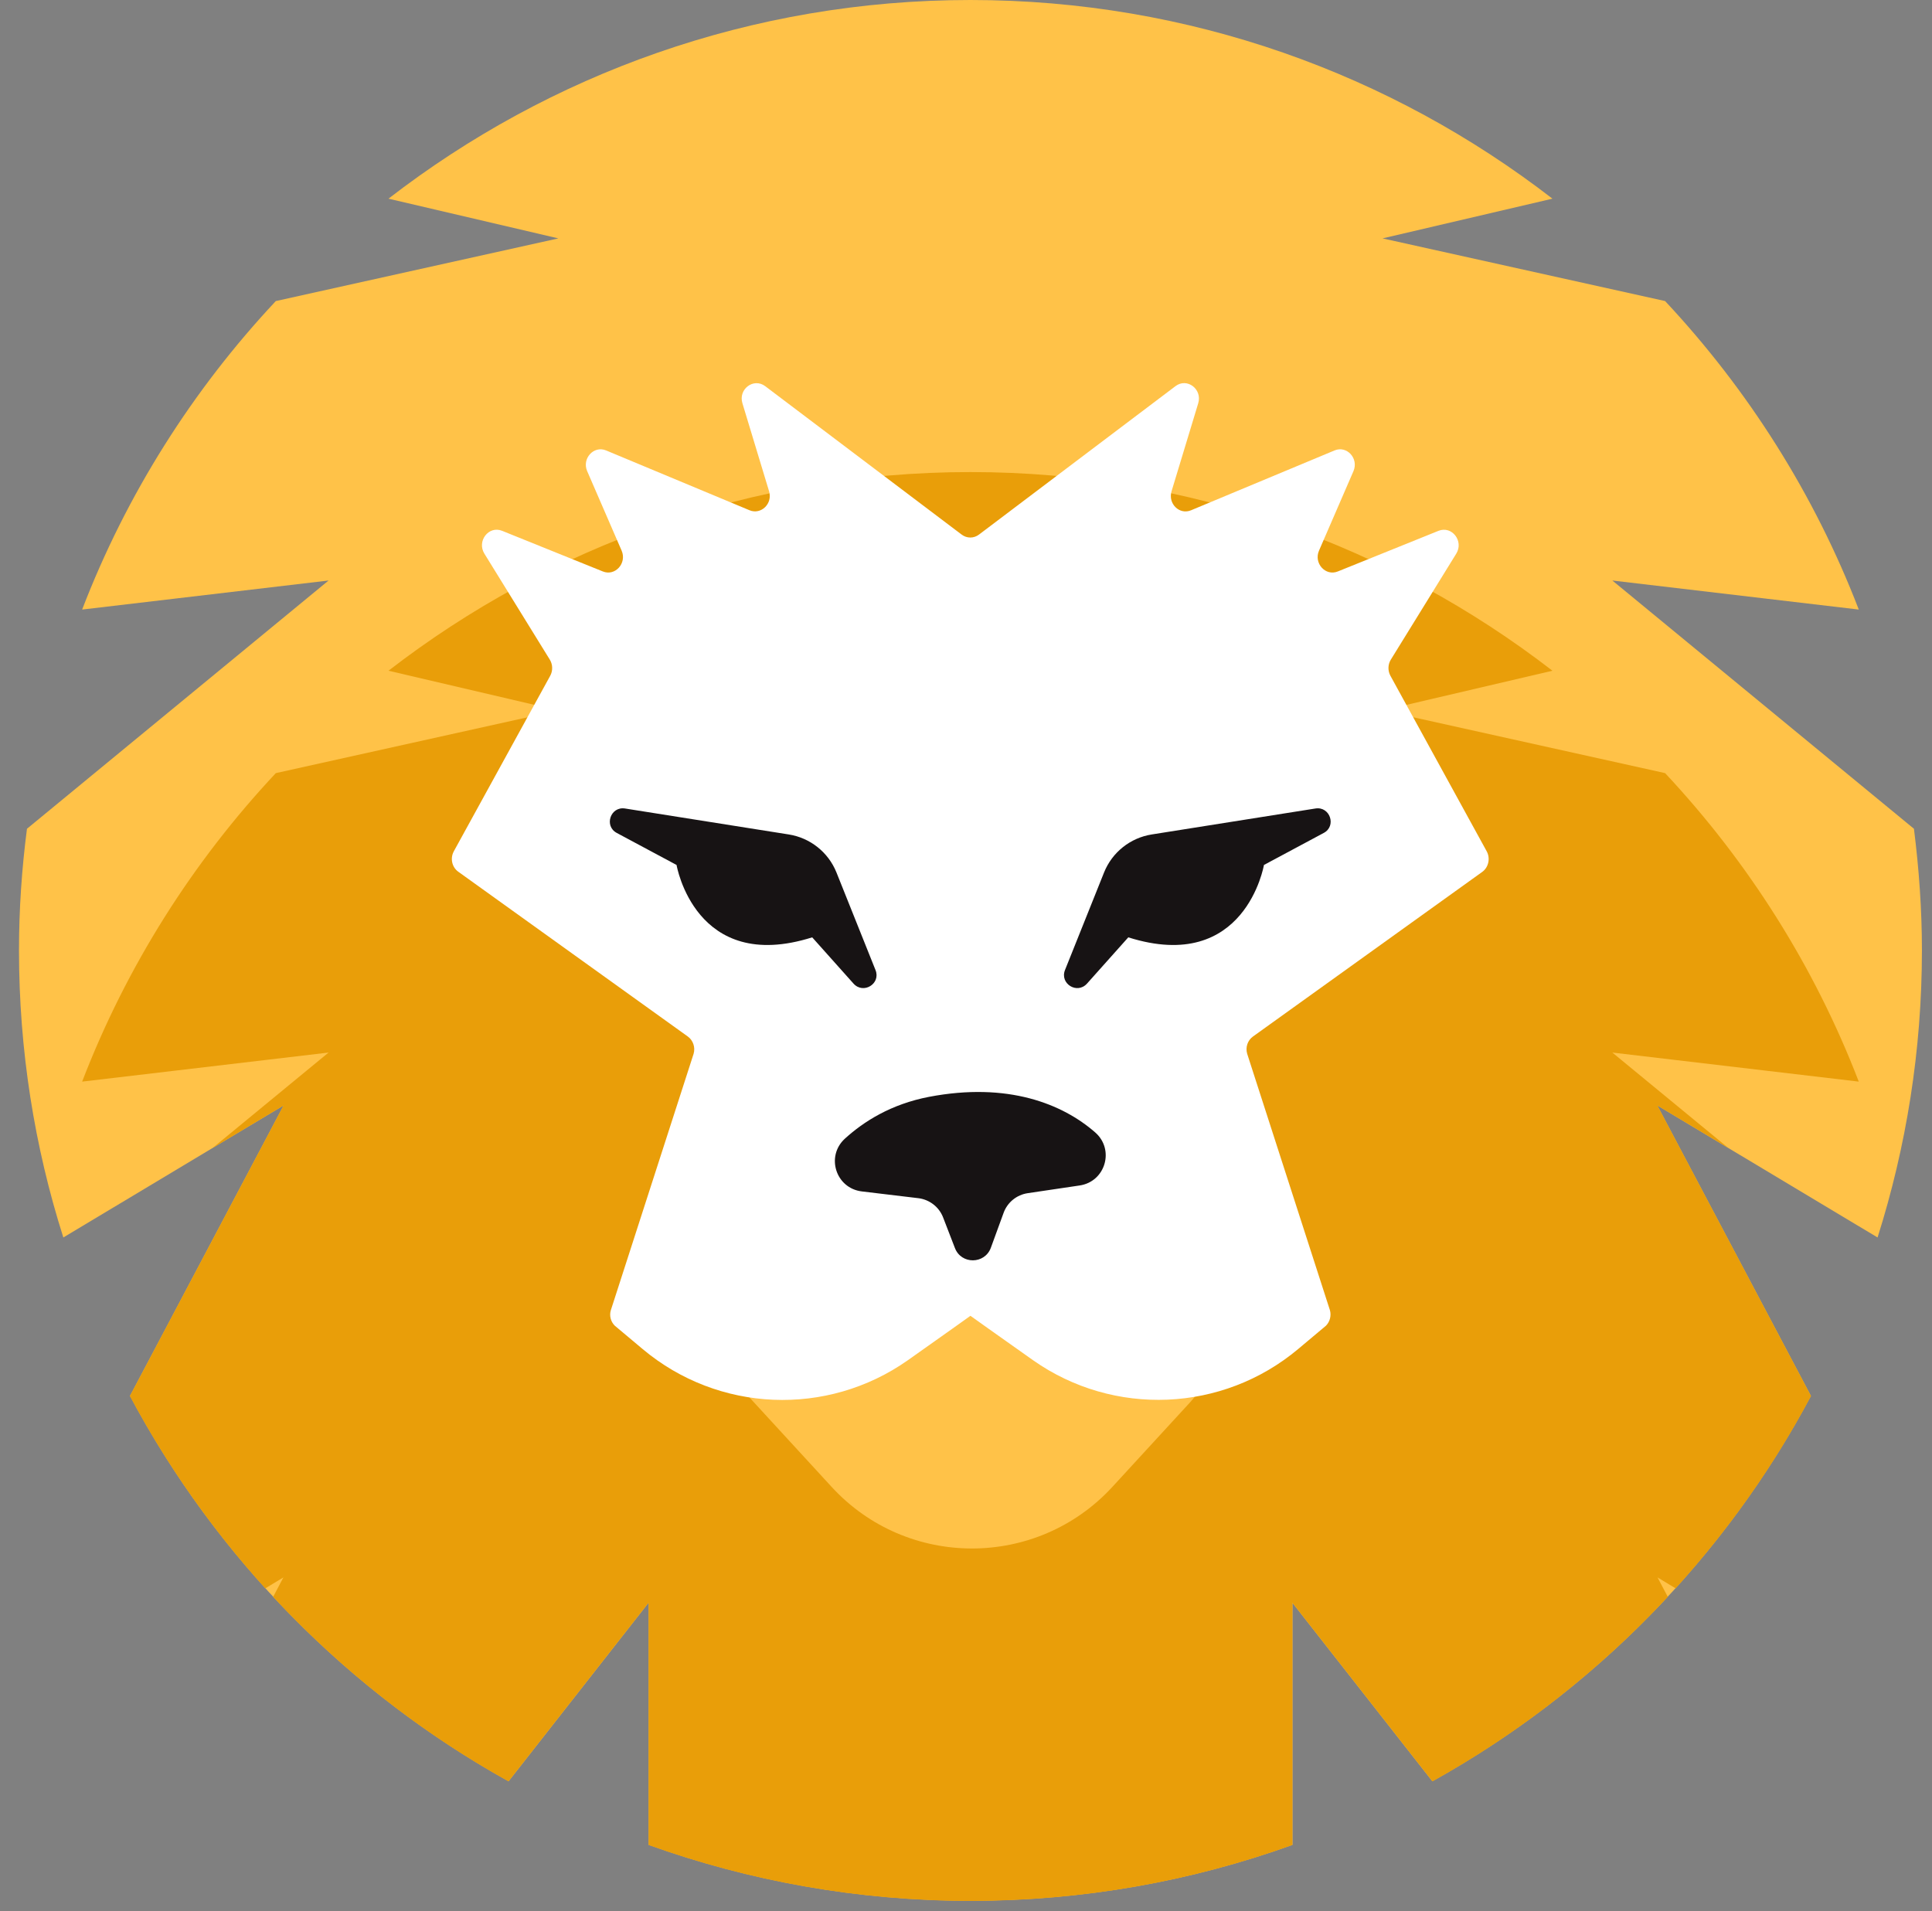 <svg width="93" height="92" viewBox="0 0 93 92" fill="none" xmlns="http://www.w3.org/2000/svg">
<rect x="0" y="0" width="93" height="92" fill="#808080" stroke="none"/>
<path d="M62.203 77.147L68.948 85.749C76.669 81.457 83.017 75.001 87.17 67.198L79.774 53.213L90.38 59.572C91.76 55.209 92.515 50.566 92.515 45.748C92.515 43.765 92.372 41.815 92.131 39.897L77.613 27.946L89.475 29.344C87.339 23.791 84.149 18.765 80.152 14.493L66.551 11.476L74.729 9.564C66.981 3.576 57.268 0 46.714 0C36.161 0 26.447 3.576 18.7 9.564L26.877 11.476L13.277 14.493C9.279 18.758 6.089 23.791 3.954 29.344L15.816 27.946L1.298 39.897C1.05 41.815 0.914 43.765 0.914 45.748C0.914 50.566 1.662 55.209 3.049 59.572L13.654 53.213L6.259 67.198C10.412 75.001 16.76 81.457 24.481 85.749L31.226 77.147V88.811C36.063 90.547 41.285 91.503 46.721 91.503C52.157 91.503 57.378 90.554 62.216 88.811V77.147H62.203Z" fill="#FFC248"/>
<path d="M79.781 53.219L83.199 55.267L77.613 50.67L89.475 52.069C87.34 46.516 84.149 41.49 80.152 37.218L66.552 34.201L74.729 32.289C66.981 26.301 57.268 22.725 46.715 22.725C36.161 22.725 26.448 26.301 18.7 32.289L26.877 34.201L13.277 37.218C9.28 41.483 6.09 46.516 3.954 52.069L15.816 50.67L10.23 55.267L13.648 53.219L6.252 67.205C8.043 70.56 10.237 73.668 12.769 76.464L13.642 75.937L13.147 76.874C16.422 80.391 20.237 83.402 24.475 85.756L31.22 77.153V88.818C36.057 90.554 41.278 91.51 46.715 91.51C52.151 91.51 57.372 90.561 62.209 88.818V77.153L68.954 85.756C73.192 83.402 77.008 80.391 80.282 76.874L79.788 75.937L80.66 76.464C83.192 73.668 85.393 70.567 87.177 67.205L79.781 53.219Z" fill="#E99E09"/>
<path d="M57.307 67.485C56.2 68.688 54.878 70.131 53.55 71.575C49.911 75.534 43.661 75.534 40.028 71.575L36.115 67.316C34.657 65.729 35.139 63.168 37.092 62.27C41.011 60.462 47.834 58.72 56.226 62.394C58.237 63.272 58.791 65.866 57.307 67.485Z" fill="#FFC248"/>
<path d="M71.565 40.982L66.929 32.53C66.799 32.289 66.805 31.99 66.949 31.756L70.1 26.652C70.471 26.047 69.891 25.299 69.247 25.553L64.397 27.51C63.804 27.751 63.231 27.113 63.492 26.509L65.152 22.679C65.412 22.068 64.833 21.437 64.241 21.684L57.333 24.565C56.773 24.799 56.213 24.246 56.395 23.648L57.678 19.415C57.886 18.732 57.137 18.167 56.584 18.589L47.125 25.735C46.877 25.924 46.539 25.924 46.291 25.735L36.832 18.589C36.278 18.173 35.529 18.732 35.738 19.415L37.02 23.648C37.203 24.246 36.636 24.792 36.083 24.565L29.175 21.684C28.583 21.437 28.003 22.074 28.264 22.679L29.924 26.509C30.184 27.113 29.612 27.751 29.019 27.51L24.169 25.553C23.524 25.293 22.945 26.047 23.316 26.652L26.467 31.756C26.61 31.99 26.617 32.289 26.487 32.53L21.845 40.982C21.662 41.32 21.753 41.743 22.059 41.964L33.108 49.897C33.362 50.079 33.479 50.417 33.388 50.729L29.403 63.076C29.325 63.336 29.397 63.623 29.592 63.817L30.933 64.942C34.572 67.998 39.813 68.219 43.7 65.482C45.38 64.298 46.714 63.343 46.714 63.343C46.714 63.343 48.049 64.298 49.729 65.482C53.609 68.213 58.856 67.992 62.489 64.942L63.83 63.817C64.019 63.623 64.091 63.336 64.019 63.076L60.035 50.729C59.944 50.417 60.054 50.085 60.315 49.897L71.363 41.964C71.656 41.743 71.747 41.314 71.565 40.982Z" fill="white"/>
<path d="M51.968 57.069C53.212 56.887 53.667 55.339 52.717 54.513C51.154 53.148 48.524 52.075 44.716 52.803C42.893 53.154 41.578 53.987 40.666 54.819C39.742 55.671 40.236 57.205 41.486 57.355L44.201 57.68C44.742 57.745 45.204 58.102 45.399 58.61L45.966 60.079C46.272 60.879 47.404 60.866 47.697 60.066L48.309 58.389C48.492 57.881 48.941 57.517 49.475 57.439L51.968 57.069Z" fill="#171314"/>
<path d="M42.144 46.698L40.263 41.997C39.872 41.028 38.999 40.332 37.964 40.17L30.087 38.921C29.384 38.811 29.065 39.767 29.69 40.098L32.567 41.639C32.567 41.639 33.459 46.906 39.097 45.124L41.083 47.348C41.558 47.881 42.411 47.355 42.144 46.698Z" fill="#171314"/>
<path d="M51.265 46.698L53.147 41.997C53.537 41.028 54.41 40.332 55.445 40.17L63.322 38.921C64.025 38.811 64.345 39.767 63.72 40.098L60.842 41.639C60.842 41.639 59.95 46.906 54.312 45.124L52.327 47.348C51.851 47.881 51.005 47.355 51.265 46.698Z" fill="#171314"/>
</svg>
